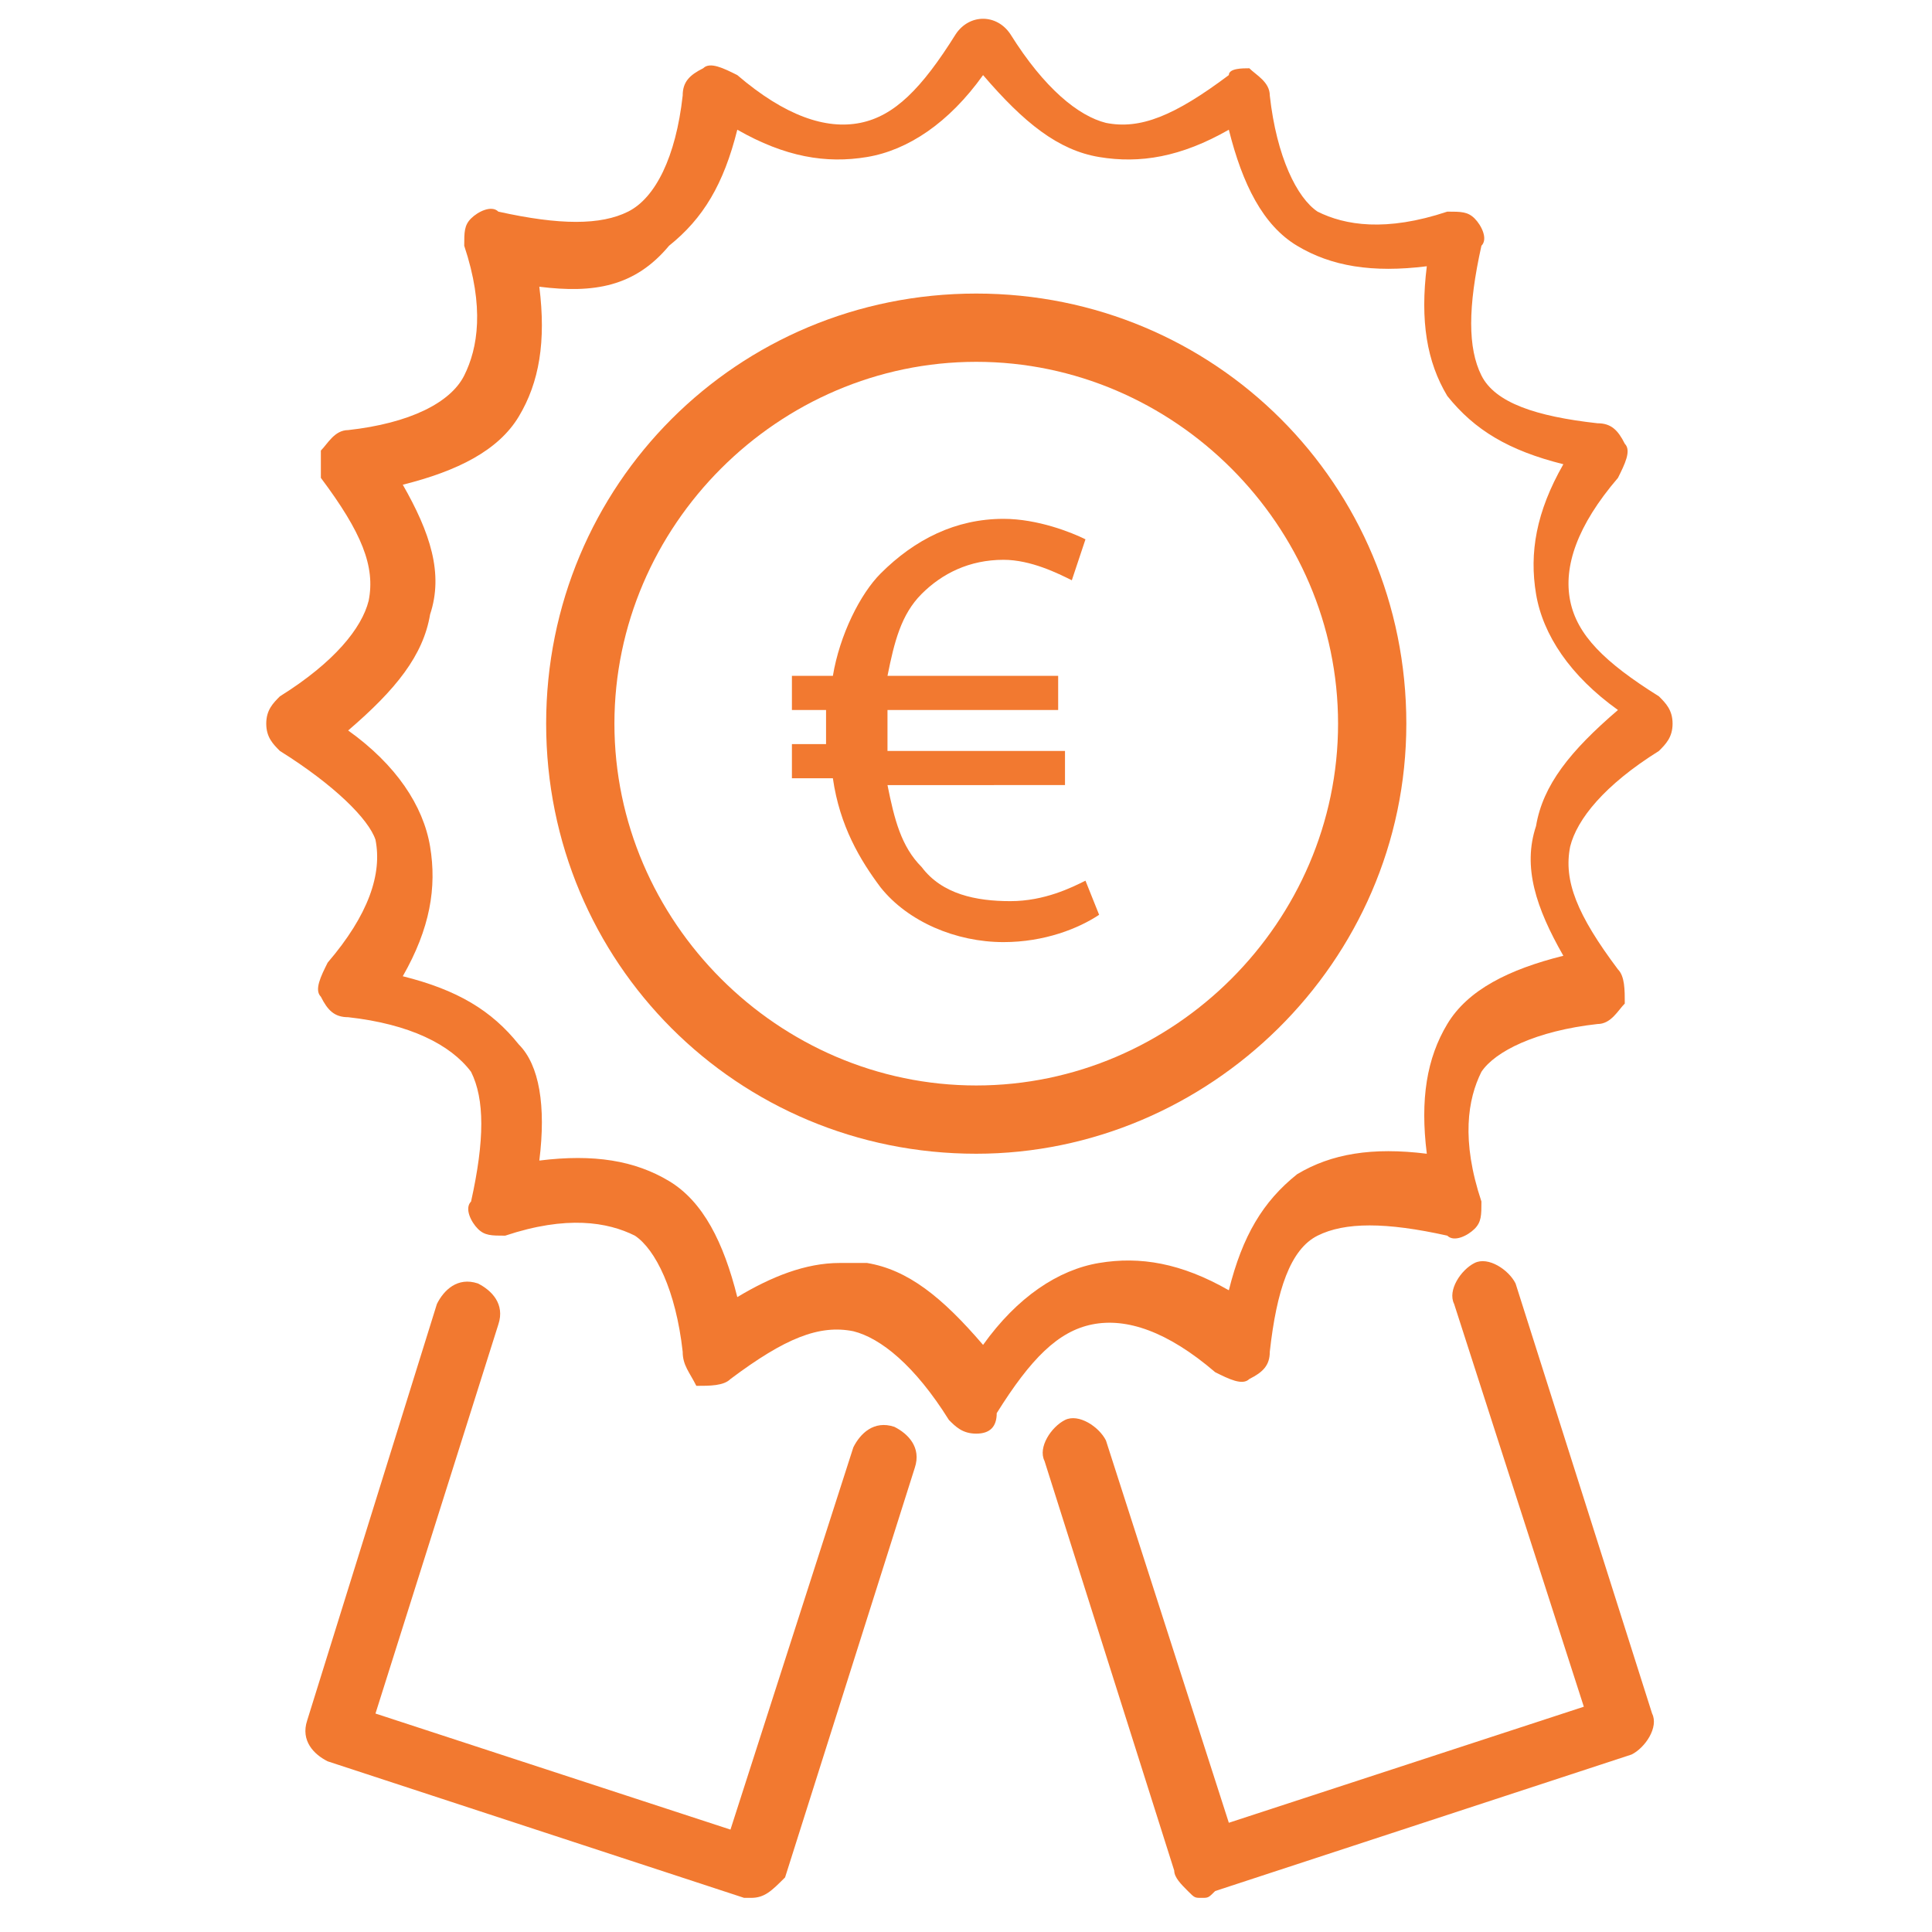 <?xml version="1.0" encoding="utf-8"?>
<!-- Generator: Adobe Illustrator 25.1.0, SVG Export Plug-In . SVG Version: 6.00 Build 0)  -->
<svg version="1.1" id="Calque_1" xmlns="http://www.w3.org/2000/svg" xmlns:xlink="http://www.w3.org/1999/xlink" x="0px" y="0px"
	 viewBox="0 0 28.3 28.3" style="enable-background:new 0 0 28.3 28.3;" xml:space="preserve">
<style type="text/css">
	.st0{fill:#F27930;}
</style>
<g>
	<g>
		<g>
			<path class="st0" d="M14.3,21c-0.2,0-0.3-0.1-0.4-0.2c-0.5-0.8-1-1.2-1.4-1.3c-0.5-0.1-1,0.1-1.8,0.7c-0.1,0.1-0.3,0.1-0.5,0.1
				C10.1,20.1,10,20,10,19.8c-0.1-0.9-0.4-1.5-0.7-1.7c-0.4-0.2-1-0.3-1.9,0c-0.2,0-0.3,0-0.4-0.1s-0.2-0.3-0.1-0.4
				c0.2-0.9,0.2-1.5,0-1.9C6.6,15.3,6,15,5.1,14.9c-0.2,0-0.3-0.1-0.4-0.3c-0.1-0.1,0-0.3,0.1-0.5c0.6-0.7,0.8-1.3,0.7-1.8
				C5.4,12,4.9,11.5,4.1,11c-0.1-0.1-0.2-0.2-0.2-0.4s0.1-0.3,0.2-0.4c0.8-0.5,1.2-1,1.3-1.4c0.1-0.5-0.1-1-0.7-1.8
				c0-0.1,0-0.3,0-0.4c0.1-0.1,0.2-0.3,0.4-0.3C6,6.2,6.6,5.9,6.8,5.5c0.2-0.4,0.3-1,0-1.9c0-0.2,0-0.3,0.1-0.4C7,3.1,7.2,3,7.3,3.1
				c0.9,0.2,1.5,0.2,1.9,0C9.6,2.9,9.9,2.3,10,1.4c0-0.2,0.1-0.3,0.3-0.4c0.1-0.1,0.3,0,0.5,0.1c0.7,0.6,1.3,0.8,1.8,0.7
				c0.5-0.1,0.9-0.5,1.4-1.3c0.2-0.3,0.6-0.3,0.8,0c0.5,0.8,1,1.2,1.4,1.3c0.5,0.1,1-0.1,1.8-0.7C18,1,18.2,1,18.3,1
				c0.1,0.1,0.3,0.2,0.3,0.4c0.1,0.9,0.4,1.5,0.7,1.7c0.4,0.2,1,0.3,1.9,0c0.2,0,0.3,0,0.4,0.1s0.2,0.3,0.1,0.4
				c-0.2,0.9-0.2,1.5,0,1.9s0.8,0.6,1.7,0.7c0.2,0,0.3,0.1,0.4,0.3c0.1,0.1,0,0.3-0.1,0.5c-0.6,0.7-0.8,1.3-0.7,1.8
				c0.1,0.5,0.5,0.9,1.3,1.4c0.1,0.1,0.2,0.2,0.2,0.4s-0.1,0.3-0.2,0.4c-0.8,0.5-1.2,1-1.3,1.4c-0.1,0.5,0.1,1,0.7,1.8
				c0.1,0.1,0.1,0.3,0.1,0.5c-0.1,0.1-0.2,0.3-0.4,0.3c-0.9,0.1-1.5,0.4-1.7,0.7c-0.2,0.4-0.3,1,0,1.9c0,0.2,0,0.3-0.1,0.4
				s-0.3,0.2-0.4,0.1c-0.9-0.2-1.5-0.2-1.9,0s-0.6,0.8-0.7,1.7c0,0.2-0.1,0.3-0.3,0.4c-0.1,0.1-0.3,0-0.5-0.1
				c-0.7-0.6-1.3-0.8-1.8-0.7c-0.5,0.1-0.9,0.5-1.4,1.3C14.6,20.9,14.5,21,14.3,21z M12.3,18.5c0.1,0,0.3,0,0.4,0
				c0.6,0.1,1.1,0.5,1.7,1.2c0.5-0.7,1.1-1.1,1.7-1.2s1.2,0,1.9,0.4c0.2-0.8,0.5-1.3,1-1.7c0.5-0.3,1.1-0.4,1.9-0.3
				c-0.1-0.8,0-1.4,0.3-1.9s0.9-0.8,1.7-1c-0.4-0.7-0.6-1.3-0.4-1.9c0.1-0.6,0.5-1.1,1.2-1.7c-0.7-0.5-1.1-1.1-1.2-1.7
				c-0.1-0.6,0-1.2,0.4-1.9c-0.8-0.2-1.3-0.5-1.7-1c-0.3-0.5-0.4-1.1-0.3-1.9c-0.8,0.1-1.4,0-1.9-0.3s-0.8-0.9-1-1.7
				c-0.7,0.4-1.3,0.5-1.9,0.4S15,1.8,14.4,1.1c-0.5,0.7-1.1,1.1-1.7,1.2c-0.6,0.1-1.2,0-1.9-0.4c-0.2,0.8-0.5,1.3-1,1.7
				C9.3,4.2,8.7,4.3,7.9,4.2C8,5,7.9,5.6,7.6,6.1s-0.9,0.8-1.7,1C6.3,7.8,6.5,8.4,6.3,9c-0.1,0.6-0.5,1.1-1.2,1.7
				c0.7,0.5,1.1,1.1,1.2,1.7c0.1,0.6,0,1.2-0.4,1.9c0.8,0.2,1.3,0.5,1.7,1C7.9,15.6,8,16.2,7.9,17c0.8-0.1,1.4,0,1.9,0.3
				s0.8,0.9,1,1.7C11.3,18.7,11.8,18.5,12.3,18.5z"/>
		</g>
		<g>
			<path class="st0" d="M14.3,16.9c-3.5,0-6.3-2.8-6.3-6.3s2.8-6.3,6.3-6.3s6.3,2.8,6.3,6.3S17.7,16.9,14.3,16.9z M14.3,5.3
				C11.4,5.3,9,7.7,9,10.6s2.4,5.3,5.3,5.3s5.3-2.4,5.3-5.3S17.2,5.3,14.3,5.3z"/>
		</g>
	</g>
	<g>
		<g>
			<path class="st0" d="M11,27.8h-0.1l-6.1-2c-0.2-0.1-0.4-0.3-0.3-0.6l1.9-6.1c0.1-0.2,0.3-0.4,0.6-0.3c0.2,0.1,0.4,0.3,0.3,0.6
				l-1.8,5.7l5.2,1.7l1.8-5.6c0.1-0.2,0.3-0.4,0.6-0.3c0.2,0.1,0.4,0.3,0.3,0.6l-1.9,6C11.3,27.7,11.2,27.8,11,27.8z"/>
		</g>
		<g>
			<path class="st0" d="M17.6,27.8c-0.1,0-0.1,0-0.2-0.1s-0.2-0.2-0.2-0.3l-1.9-6c-0.1-0.2,0.1-0.5,0.3-0.6s0.5,0.1,0.6,0.3l1.8,5.6
				l5.2-1.7l-1.9-5.9c-0.1-0.2,0.1-0.5,0.3-0.6c0.2-0.1,0.5,0.1,0.6,0.3l2,6.3c0.1,0.2-0.1,0.5-0.3,0.6l-6.1,2
				C17.7,27.8,17.7,27.8,17.6,27.8z"/>
		</g>
	</g>
</g>
<g>
	<path class="st0" d="M16.1,13.4c-0.3,0.2-0.8,0.4-1.4,0.4c-0.7,0-1.4-0.3-1.8-0.8c-0.3-0.4-0.6-0.9-0.7-1.6h-0.6v-0.5h0.5v-0.1
		c0-0.1,0-0.3,0-0.4h-0.5V9.9h0.6c0.1-0.6,0.4-1.2,0.7-1.5c0.5-0.5,1.1-0.8,1.8-0.8c0.5,0,1,0.2,1.2,0.3l-0.2,0.6
		c-0.2-0.1-0.6-0.3-1-0.3c-0.5,0-0.9,0.2-1.2,0.5S13.1,9.4,13,9.9h2.5v0.5H13c0,0.1,0,0.2,0,0.4c0,0.1,0,0.1,0,0.2h2.6v0.5H13
		c0.1,0.5,0.2,0.9,0.5,1.2c0.3,0.4,0.8,0.5,1.3,0.5s0.9-0.2,1.1-0.3L16.1,13.4z"/>
</g>
</svg>
